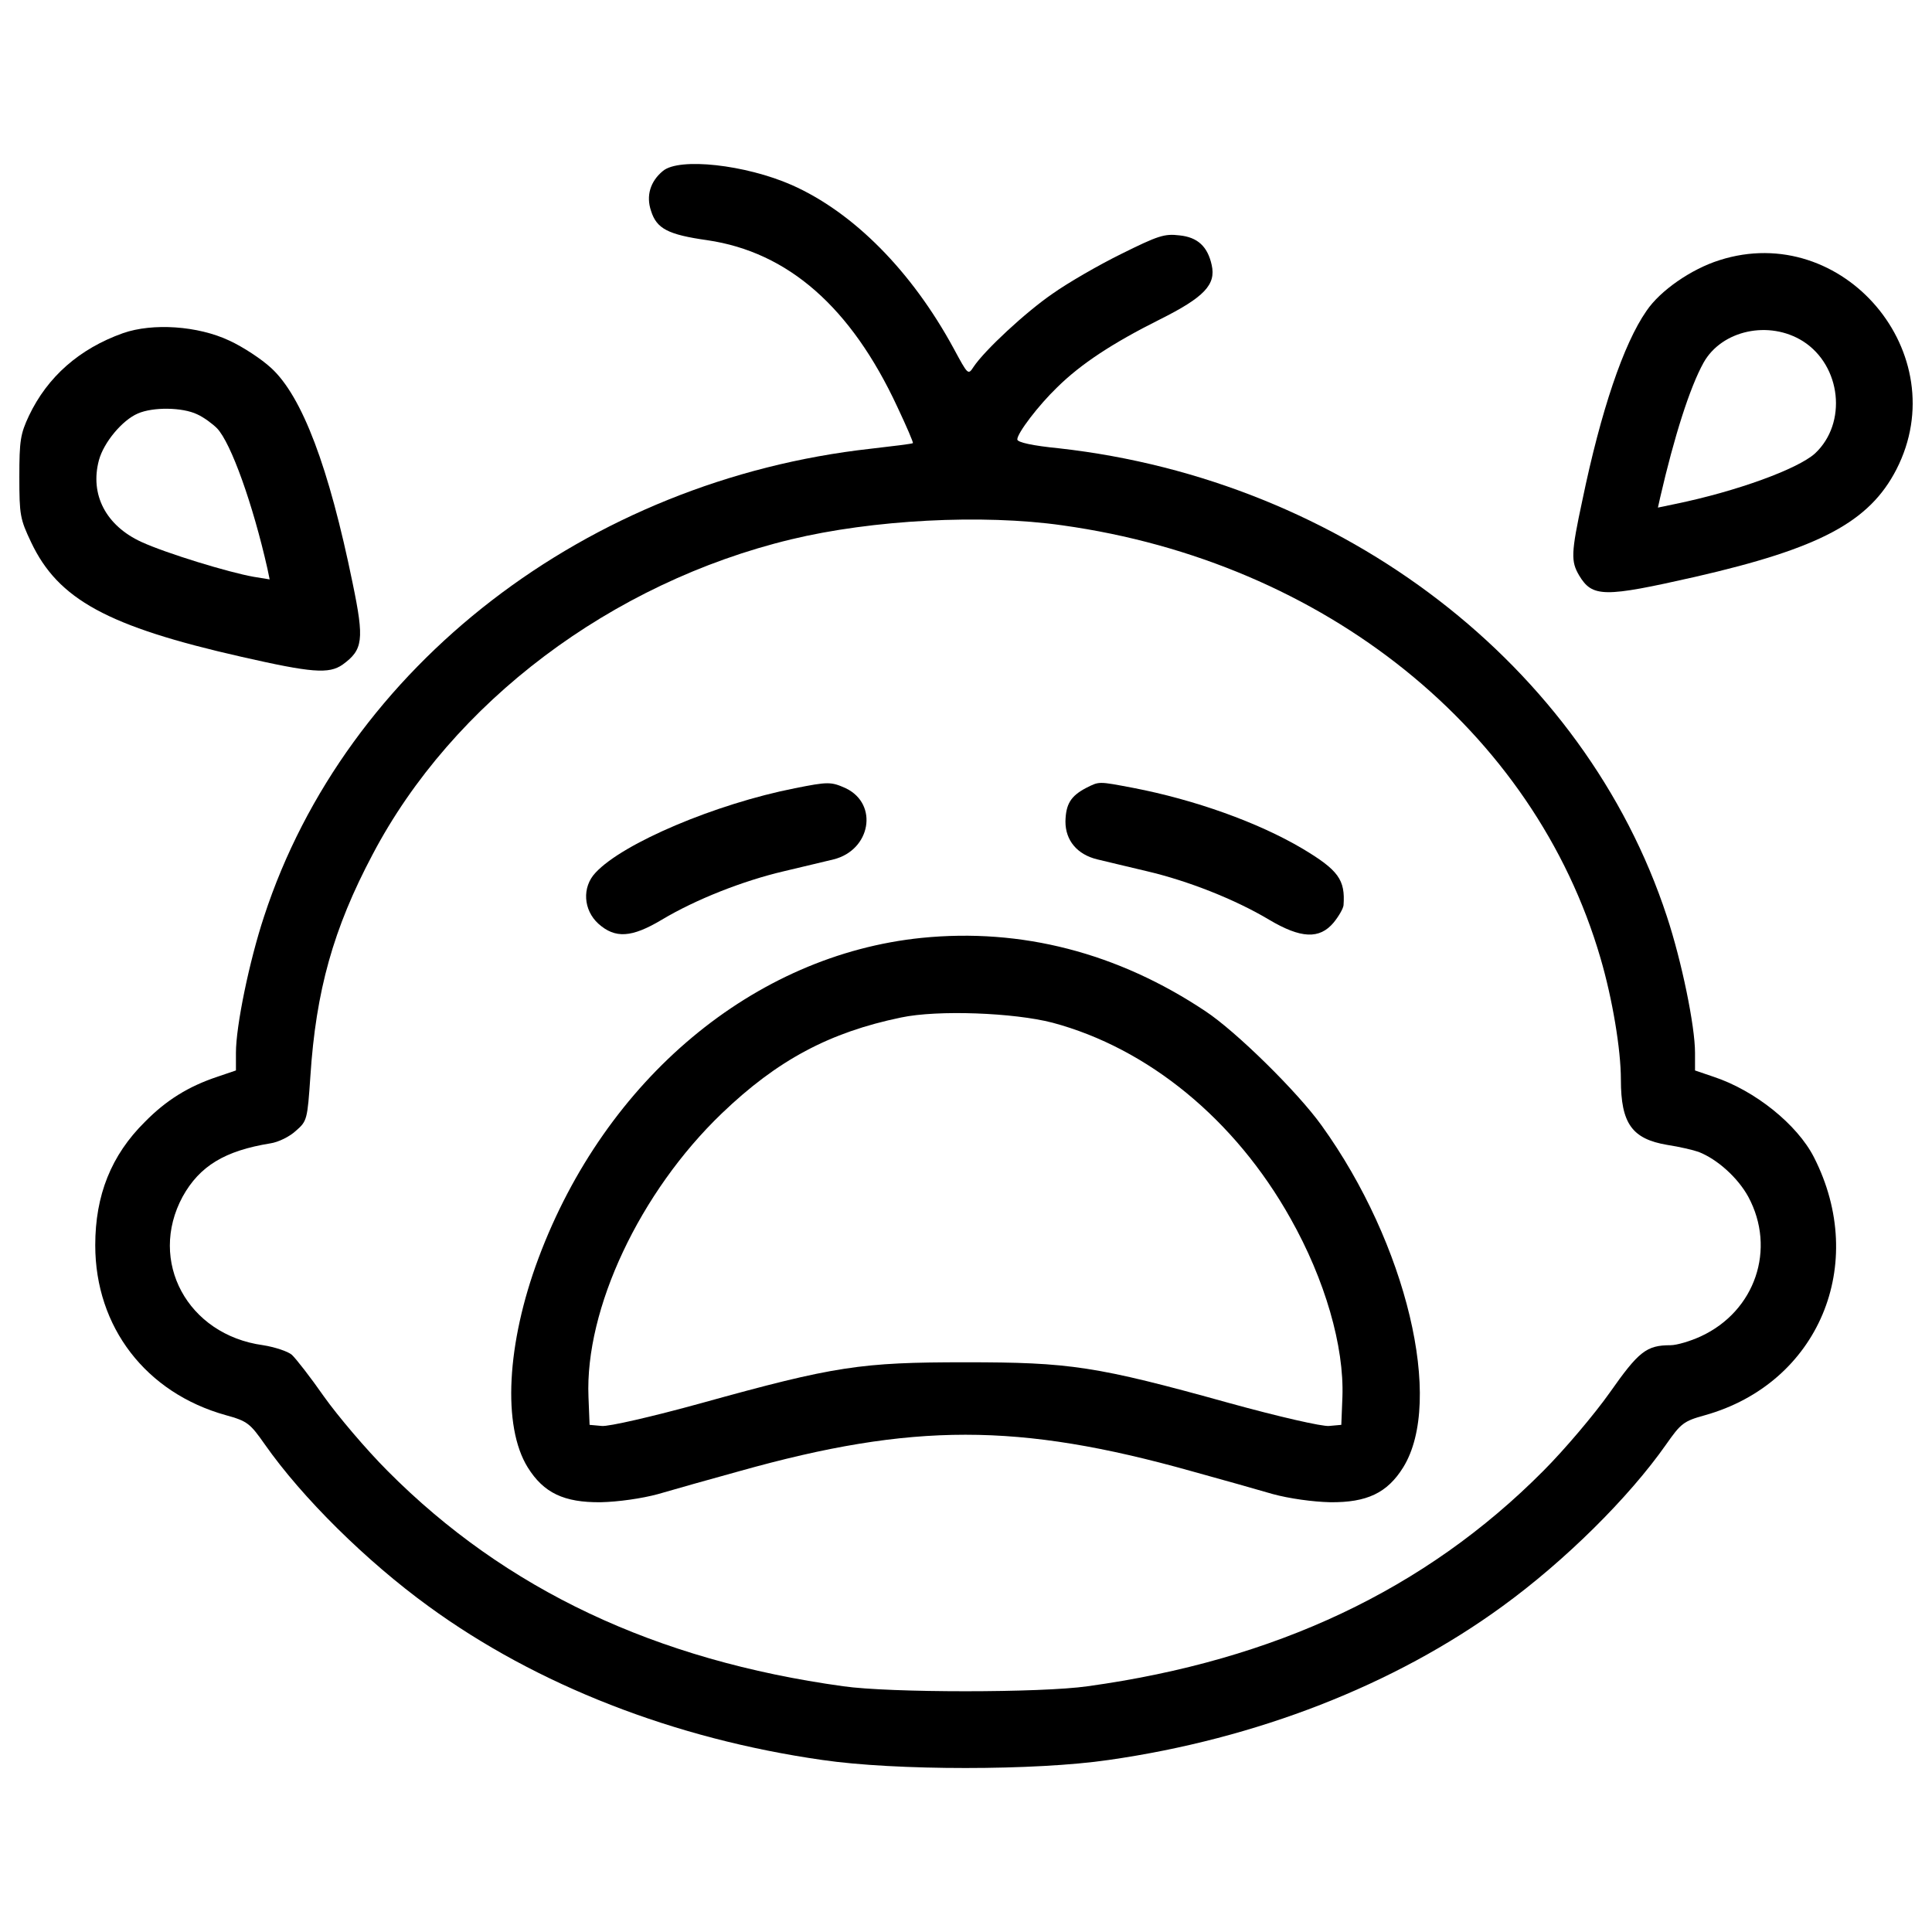 <?xml version="1.0" encoding="utf-8"?>
<!-- Svg Vector Icons : http://www.onlinewebfonts.com/icon -->
<!DOCTYPE svg PUBLIC "-//W3C//DTD SVG 1.1//EN" "http://www.w3.org/Graphics/SVG/1.1/DTD/svg11.dtd">
<svg version="1.1" xmlns="http://www.w3.org/2000/svg" xmlns:xlink="http://www.w3.org/1999/xlink" x="0px" y="0px" viewBox="0 0 1000 1000" enable-background="new 0 0 1000 1000" xml:space="preserve">
<g><g transform="translate(0,435) scale(0.1,-0.1)"><path d="M3431.2,3465.1c-65.2-53.7-88.2-128.4-61.3-207c28.8-92,88.2-122.7,291.3-151.4c417.9-61.3,743.7-346.9,983.3-862.5c47.9-101.6,84.3-185.9,80.5-187.8c-3.8-3.8-99.7-15.3-216.6-28.8C3038.3,1864.6,1790.5,902.4,1366.9-393.3c-76.7-231.9-145.7-567.3-145.7-705.3v-92l-95.8-32.6C975.9-1273,860.9-1343.9,749.8-1457c-174.4-172.5-256.8-379.5-256.8-638.3c0-423.6,262.6-764.8,676.6-879.8c111.2-30.7,124.6-42.2,201.3-151.4c193.6-276,525.2-603.8,847.2-837.6c559.7-408.3,1272.7-686.2,2037.5-795.4c377.6-55.6,1105.9-55.6,1483.5,0c764.7,109.3,1477.8,387.2,2037.5,795.4c322,233.8,653.6,561.6,847.2,837.6c76.7,109.2,90.1,120.8,201.3,151.4c586.5,164.8,847.2,780.1,563.5,1335.9c-86.3,168.7-304.7,345-519.4,415.9l-95.8,32.6v92c0,138-69,473.4-145.7,705.3C8201.9,904.4,6954.1,1864.6,5482.1,2029.5c-136.1,13.4-216.6,30.7-216.6,46c0,32.6,109.3,176.3,207,270.3c122.7,120.8,285.6,228.1,530.9,350.8c230,115,291.3,180.2,268.3,281.8c-21.1,95.8-72.8,143.8-166.7,153.3c-78.6,9.6-111.2-1.9-300.9-95.8c-116.9-57.5-276-149.5-354.6-205.1c-139.9-95.8-352.7-293.3-410.2-379.5c-28.8-44.1-28.8-42.2-103.5,95.8c-216.6,398.7-517.5,703.4-837.6,845.3C3858.7,3497.7,3515.6,3536,3431.2,3465.1z M5499.4,1630.8C6858.3,1441,7941.2,568.9,8284.3-609.8c61.3-208.9,105.4-471.5,105.4-628.7c0-226.2,57.5-306.7,239.6-337.4c63.3-9.6,136.1-26.8,162.9-36.4c97.7-38.3,203.2-134.2,256.8-231.9c145.7-270.2,36.4-592.2-245.4-722.6c-53.7-24.9-124.6-46-157.2-46c-124.6,0-164.8-32.6-314.3-245.3c-78.6-111.2-233.8-295.2-345-406.3c-609.5-613.3-1385.8-979.4-2357.5-1113.6c-239.6-34.5-1025.4-34.5-1265,0c-971.8,134.2-1748,500.3-2357.6,1113.6c-111.2,111.2-258.8,285.6-329.7,385.3c-70.9,101.6-145.7,197.4-166.7,216.6c-19.2,17.3-88.2,40.3-149.5,49.9c-391,53.7-596.1,435.1-415.9,768.6c88.2,159.1,218.5,237.7,454.3,276c40.3,5.8,99.7,34.5,132.3,65.2c57.5,49.8,59.4,57.5,74.7,281.8c28.8,442.8,118.8,764.8,322,1148.1c414,787.8,1236.3,1406.9,2165.9,1631.1C4514.2,1659.5,5083.4,1690.2,5499.4,1630.8z"/><path d="M4113.6,269.9c-408.3-80.5-889.4-283.7-1031.2-437c-70.9-74.8-63.3-193.6,15.3-264.5c86.3-76.7,170.6-72.8,327.8,21.1c176.3,105.4,419.8,201.3,632.5,251.1c99.7,23,214.7,51.8,256.8,61.3c191.7,47.9,233.8,285.6,63.3,368C4301.4,304.4,4286.1,304.4,4113.6,269.9z"/><path d="M5622,271.8c-80.5-42.2-105.4-84.3-107.3-174.4c0-97.8,61.3-170.6,164.8-195.5c42.2-9.6,157.2-38.3,256.9-61.3c212.7-49.8,456.2-145.7,632.5-251.1c164.8-97.8,260.7-101.6,333.5-15.3c26.8,32.6,49.8,72.8,51.7,90.1c9.6,132.3-26.8,182.1-212.7,293.3c-230,136.1-557.8,253-875.9,314.3C5683.4,306.3,5691,306.3,5622,271.8z"/><path d="M4771-504.4c-868.3-88.2-1636.9-730.3-1983.8-1658c-164.8-440.8-187.8-870.2-55.6-1082.9c82.4-132.3,187.8-182.1,377.6-180.2c90.1,1.9,212.8,19.2,297.1,42.2c78.6,23,268.3,76.7,421.7,118.8c895.1,251.1,1443.3,251.1,2338.4,0c153.3-42.2,343.1-95.8,421.7-118.8c84.3-23,207-40.2,297.1-42.2c189.8-1.9,295.2,47.9,377.6,180.2c212.8,343.1,17.2,1159.6-421.7,1769.1c-124.6,174.4-444.7,488.8-601.9,592.3C5785-581.1,5286.6-452.7,4771-504.4z M5447.6-943.4c494.5-132.2,944.9-500.3,1232.4-1013.9c178.3-316.3,277.9-661.3,268.3-923.9l-5.7-143.8l-63.3-5.7c-34.5-3.8-260.7,47.9-517.5,118.8c-690,191.7-824.2,210.8-1364.7,210.8c-540.5,0-674.7-19.2-1364.7-210.8c-256.8-70.9-483-122.7-517.5-118.8l-63.2,5.7l-5.7,143.8c-19.2,456.2,266.4,1061.8,690,1468.2c287.5,276,557.8,419.8,927.7,496.4C4853.4-876.3,5248.3-891.6,5447.6-943.4z"/><path d="M8899.6,3003.2c-145.7-46-306.7-157.2-377.6-262.6c-118.8-170.6-235.8-517.5-331.6-979.4c-59.4-276-59.4-316.3-17.2-389.1c69-115,128.4-115,601.8-7.7c644,147.6,900.8,283.7,1040.8,555.8C10122.5,2518.2,9539.8,3208.2,8899.6,3003.2z M9332.8,2583.4c197.4-126.5,230-423.6,61.3-580.8c-90.1-80.5-404.4-195.5-720.7-260.7l-92-19.2l11.5,51.7c72.9,316.3,153.3,569.3,224.3,697.7C8911.1,2640.9,9156.5,2694.6,9332.8,2583.4z"/><path d="M636.7,2625.6c-226.2-80.5-391-226.2-486.8-427.4c-44.1-93.9-49.8-128.4-49.8-316.3c0-197.4,3.8-218.5,61.3-339.3c139.9-295.2,394.8-435.1,1088.7-592.3c362.3-82.4,452.3-90.1,523.3-40.3c105.4,76.7,113.1,126.5,51.8,421.7c-122.7,599.9-260.7,966-421.7,1113.6c-49.8,46-145.7,109.3-216.6,141.8C1023.9,2663.9,790,2679.2,636.7,2625.6z M1020,2205.8c34.5-15.3,80.5-49.8,103.5-72.8c72.8-76.7,185.9-394.8,260.7-726.4l11.5-55.6l-82.4,13.4c-130.3,23-450.4,120.8-580.8,180.2c-184,84.3-268.3,245.3-220.4,423.6c24.9,92,120.7,207,201.3,241.5C791.9,2244.1,943.4,2242.2,1020,2205.8z"/></g></g>
</svg>